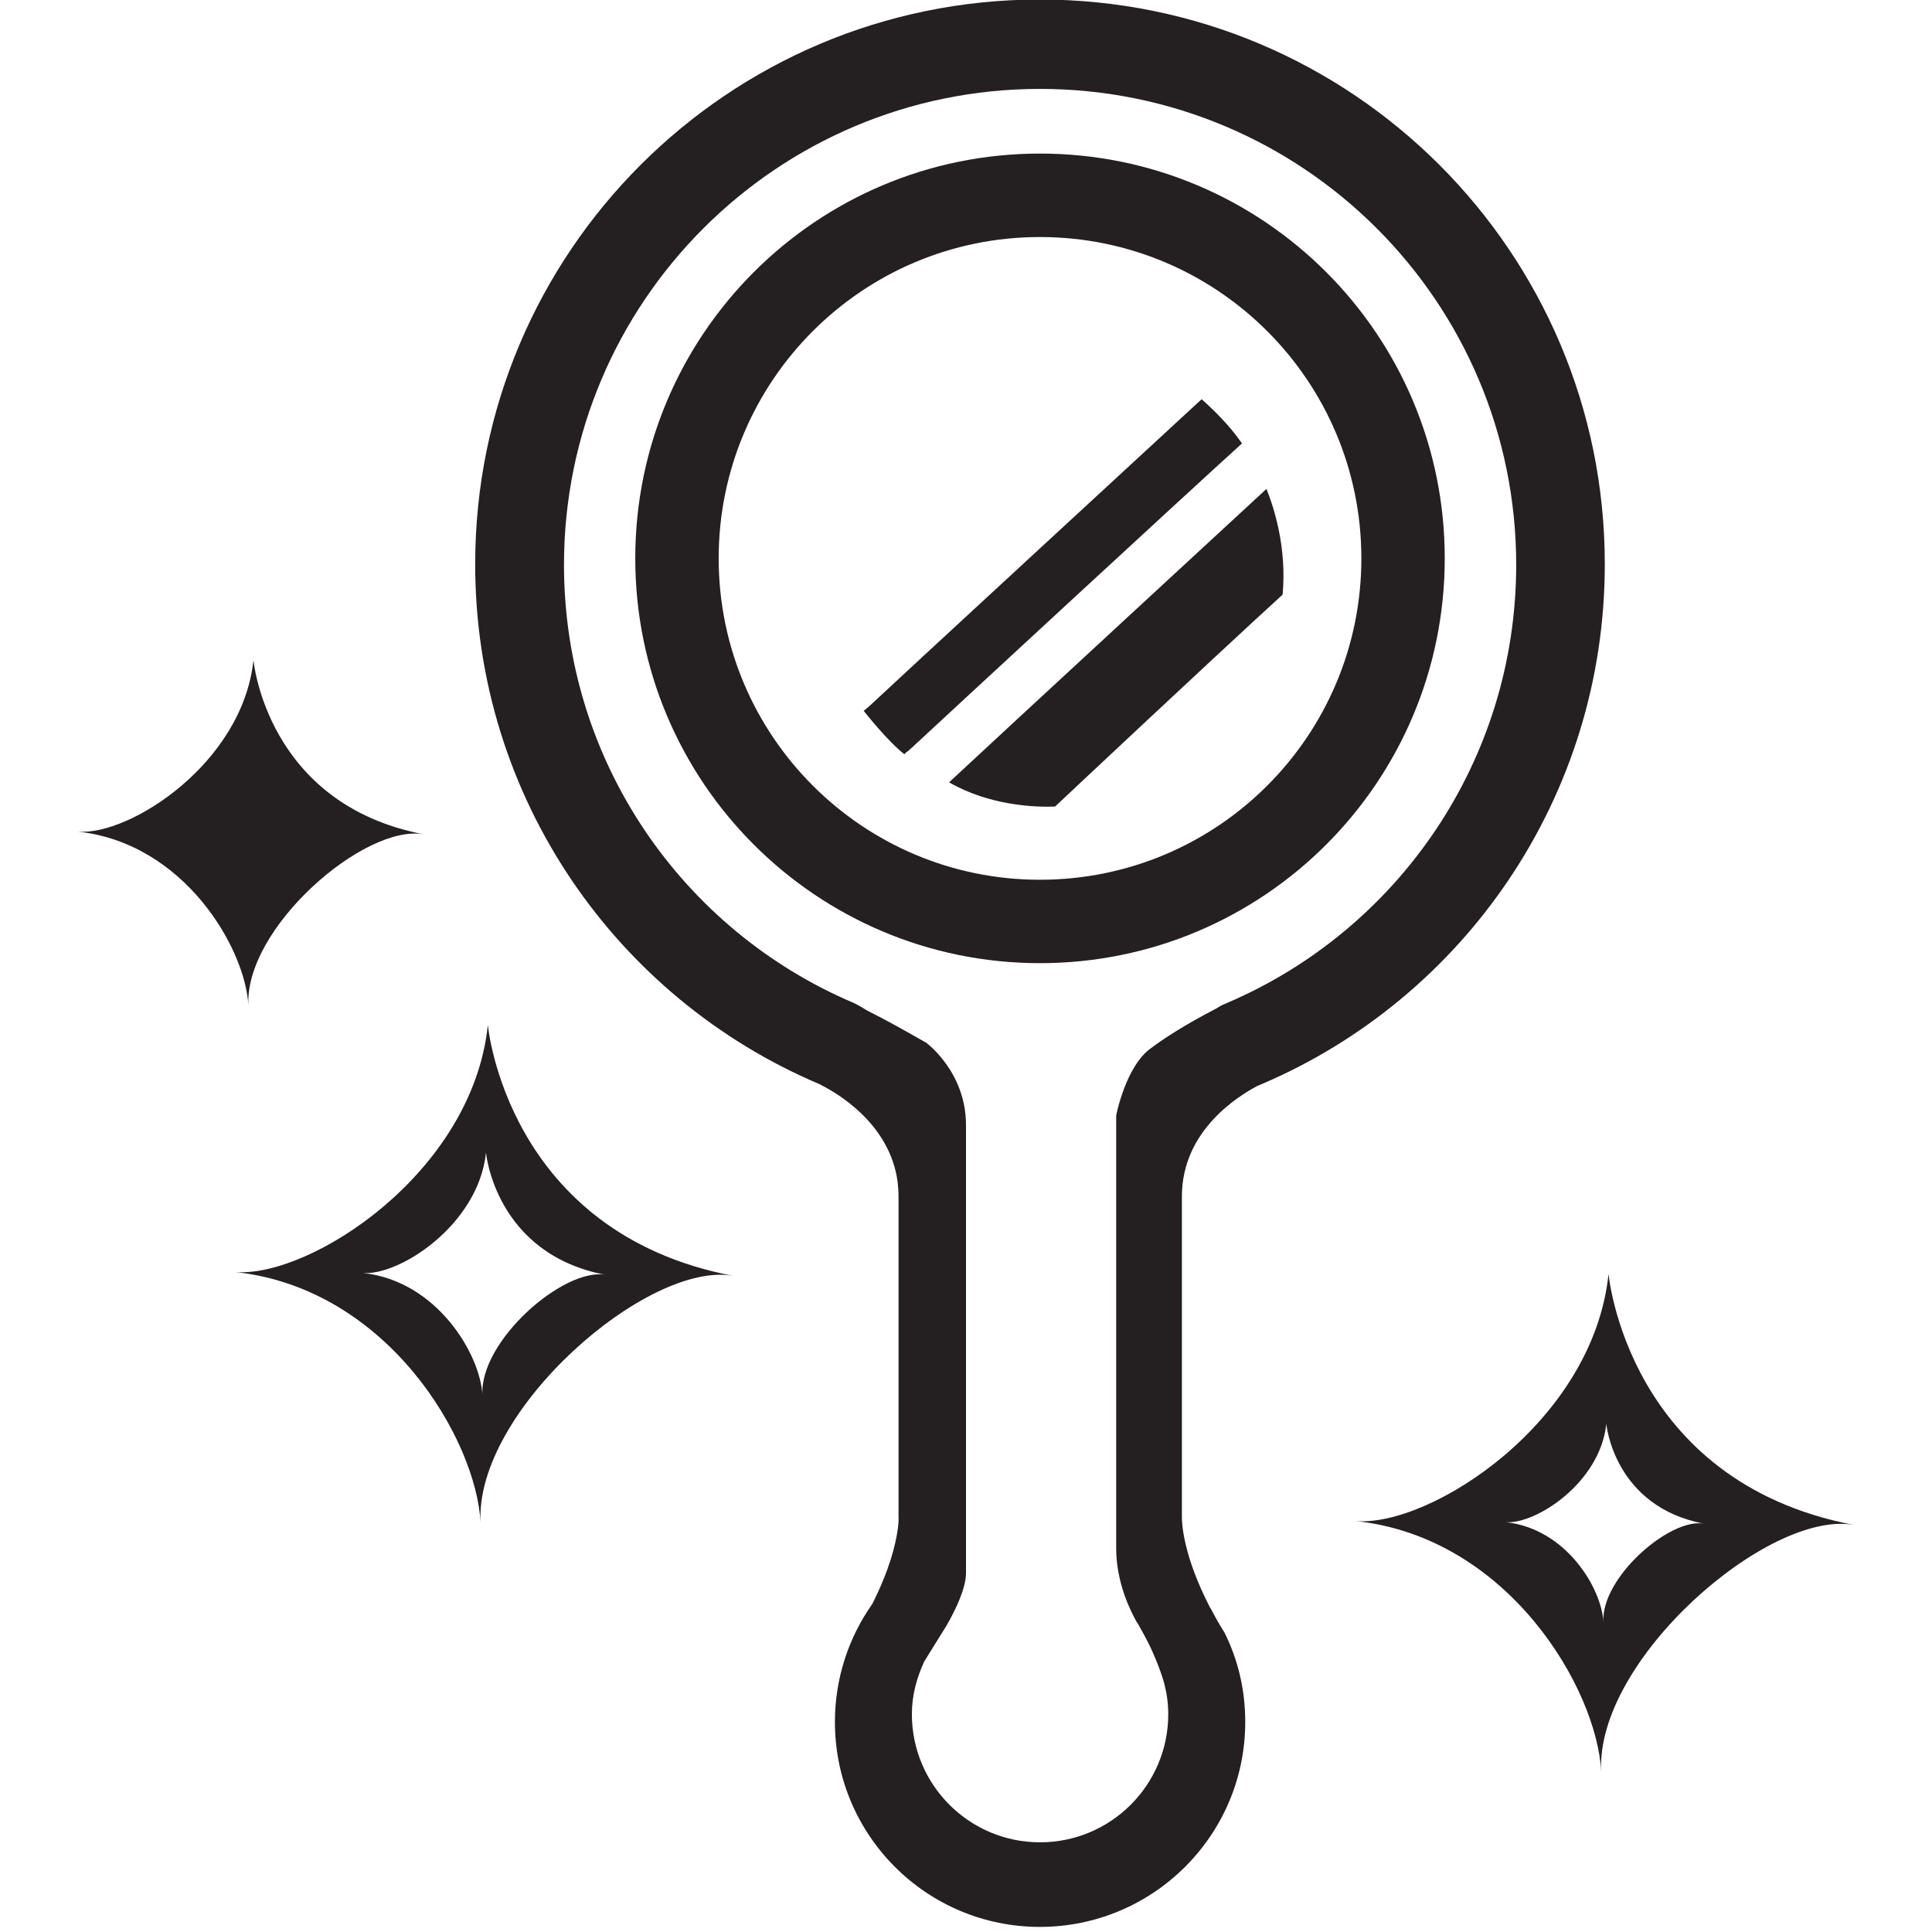 <svg enable-background="new 0 0 64 64" id="Layer_1" version="1.1" viewBox="0 0 64 64"  xml:space="preserve" xmlns="http://www.w3.org/2000/svg" xmlns:xlink="http://www.w3.org/1999/xlink"><g><g><path d="M34.451,5.087c-7.405,0-13.407,6.003-13.407,13.409c0,7.407,6.002,13.41,13.407,13.41    c7.406,0,13.408-6.003,13.408-13.41C47.859,11.091,41.859,5.087,34.451,5.087z M34.449,29.143    c-5.875,0-10.642-4.767-10.642-10.646c0-5.879,4.766-10.645,10.642-10.645c5.881,0,10.648,4.766,10.648,10.645    C45.098,24.376,40.332,29.143,34.449,29.143z" fill="#241F20"/></g><g><path d="M41.953,16.196c-0.148,0.138-8.779,8.101-10.514,9.72c1.336,0.768,2.831,0.829,3.512,0.802    c0.568-0.536,5.168-4.854,7.537-7.021C42.631,18.155,42.209,16.831,41.953,16.196z" fill="#241F20"/></g><g><path d="M41.143,14.689c-1.631,1.473-9.487,8.731-10.892,10.037c0,0,0,0-0.185,0.167    c-0.012,0-0.021,0.02-0.04,0.02c-0.021,0.029-0.04,0.049-0.07,0.07c-0.549-0.423-1.345-1.435-1.345-1.435l0.167-0.138    c0.451-0.432,10.165-9.389,11.028-10.186C40.191,13.569,40.713,14.069,41.143,14.689z" fill="#241F20"/></g><g><path d="M27.806,26.647c-0.028,0.028-0.041,0.042-0.041,0.042s0,0-0.014-0.014    C27.779,26.676,27.792,26.647,27.806,26.647z" fill="#241F20"/></g><g><path d="M53.285,42.2c-0.512,4.921-5.908,8.387-8.371,8.187c5.064,0.543,7.99,5.562,8.129,8.312    c-0.213-3.698,5.541-8.702,8.373-8.183C53.898,49.084,53.285,42.2,53.285,42.2z M53.115,53.731    c-0.055-1.094-1.219-3.09-3.234-3.307c0.98,0.079,3.127-1.298,3.33-3.258c0,0,0.244,2.739,3.236,3.308    C55.32,50.269,53.031,52.261,53.115,53.731z" fill="#241F20"/></g><g><path d="M8.396,21.865c0,0,0.424,4.779,5.647,5.773c-1.968-0.359-5.962,3.116-5.814,5.683    c-0.096-1.908-2.128-5.393-5.645-5.772C4.292,27.688,8.04,25.282,8.396,21.865z" fill="#241F20"/></g><g><path d="M16.161,33.952c-0.511,4.92-5.908,8.386-8.371,8.185c5.065,0.544,7.991,5.562,8.13,8.311    c-0.213-3.696,5.541-8.701,8.372-8.183C16.774,40.833,16.161,33.952,16.161,33.952z M15.981,46.218    c-0.067-1.34-1.493-3.784-3.958-4.049c1.2,0.099,3.827-1.591,4.076-3.988c0,0,0.299,3.354,3.962,4.05    C18.682,41.979,15.878,44.416,15.981,46.218z" fill="#241F20"/></g><path d="M34.445-0.016c-10.328,0-18.704,8.376-18.704,18.705c0,7.746,4.693,14.375,11.383,17.215   c0,0,0.042,0.014,0.113,0.058c0.463,0.238,2.249,1.249,2.5,3.205c0.015,0.139,0.028,0.309,0.028,0.464c0,2.599,0,10.608,0,10.608   s0.015,0.157-0.028,0.437c-0.069,0.479-0.266,1.322-0.843,2.46c-0.773,1.096-1.236,2.445-1.236,3.907   c0,3.751,3.036,6.788,6.789,6.788c3.75,0,6.803-3.035,6.803-6.788c0-1.066-0.238-2.065-0.689-2.966   c-0.17-0.268-0.312-0.52-0.436-0.76c-0.016-0.026-0.029-0.042-0.043-0.069c-0.887-1.714-0.93-2.781-0.93-2.979   c0-0.015,0-0.027,0-0.027s0-8.011,0-10.609c0-2.207,1.912-3.346,2.488-3.654c0.041-0.016,0.07-0.029,0.1-0.043   c0.014,0,0.039-0.017,0.066-0.028c6.676-2.852,11.355-9.486,11.355-17.216C53.164,8.36,44.789-0.016,34.445-0.016z M40.654,33.221   c-0.021,0.013-0.047,0.025-0.059,0.025c-0.021,0.013-0.049,0.022-0.086,0.037c-0.061,0.03-0.141,0.075-0.229,0.131   c-1.039,0.538-1.707,0.975-2.141,1.3c-0.844,0.583-1.164,2.235-1.164,2.235v14.34c0,1.146,0.486,2.104,0.68,2.441   c0.008,0.01,0.016,0.022,0.021,0.032c0.027,0.049,0.059,0.099,0.059,0.099v0.002c0.025,0.045,0.051,0.084,0.078,0.138   c0.549,0.961,0.752,1.765,0.758,1.78c0.082,0.319,0.129,0.654,0.129,1.001c0,2.347-1.902,4.247-4.248,4.247   c-2.344,0-4.245-1.902-4.245-4.247c0-0.63,0.163-1.211,0.412-1.747l0.739-1.191C31.657,53.325,32,52.613,32,52.102V37.271   c0-1.762-1.306-2.72-1.324-2.732c-0.573-0.329-1.352-0.767-1.948-1.062l0,0c-0.148-0.094-0.277-0.166-0.355-0.207   c-0.062-0.036-0.096-0.048-0.096-0.048c-5.639-2.392-9.594-7.981-9.594-14.511c0-8.706,7.06-15.766,15.766-15.766   c8.717,0,15.777,7.06,15.777,15.766C50.225,25.226,46.279,30.818,40.654,33.221z" fill="#241F20"/></g></svg>
